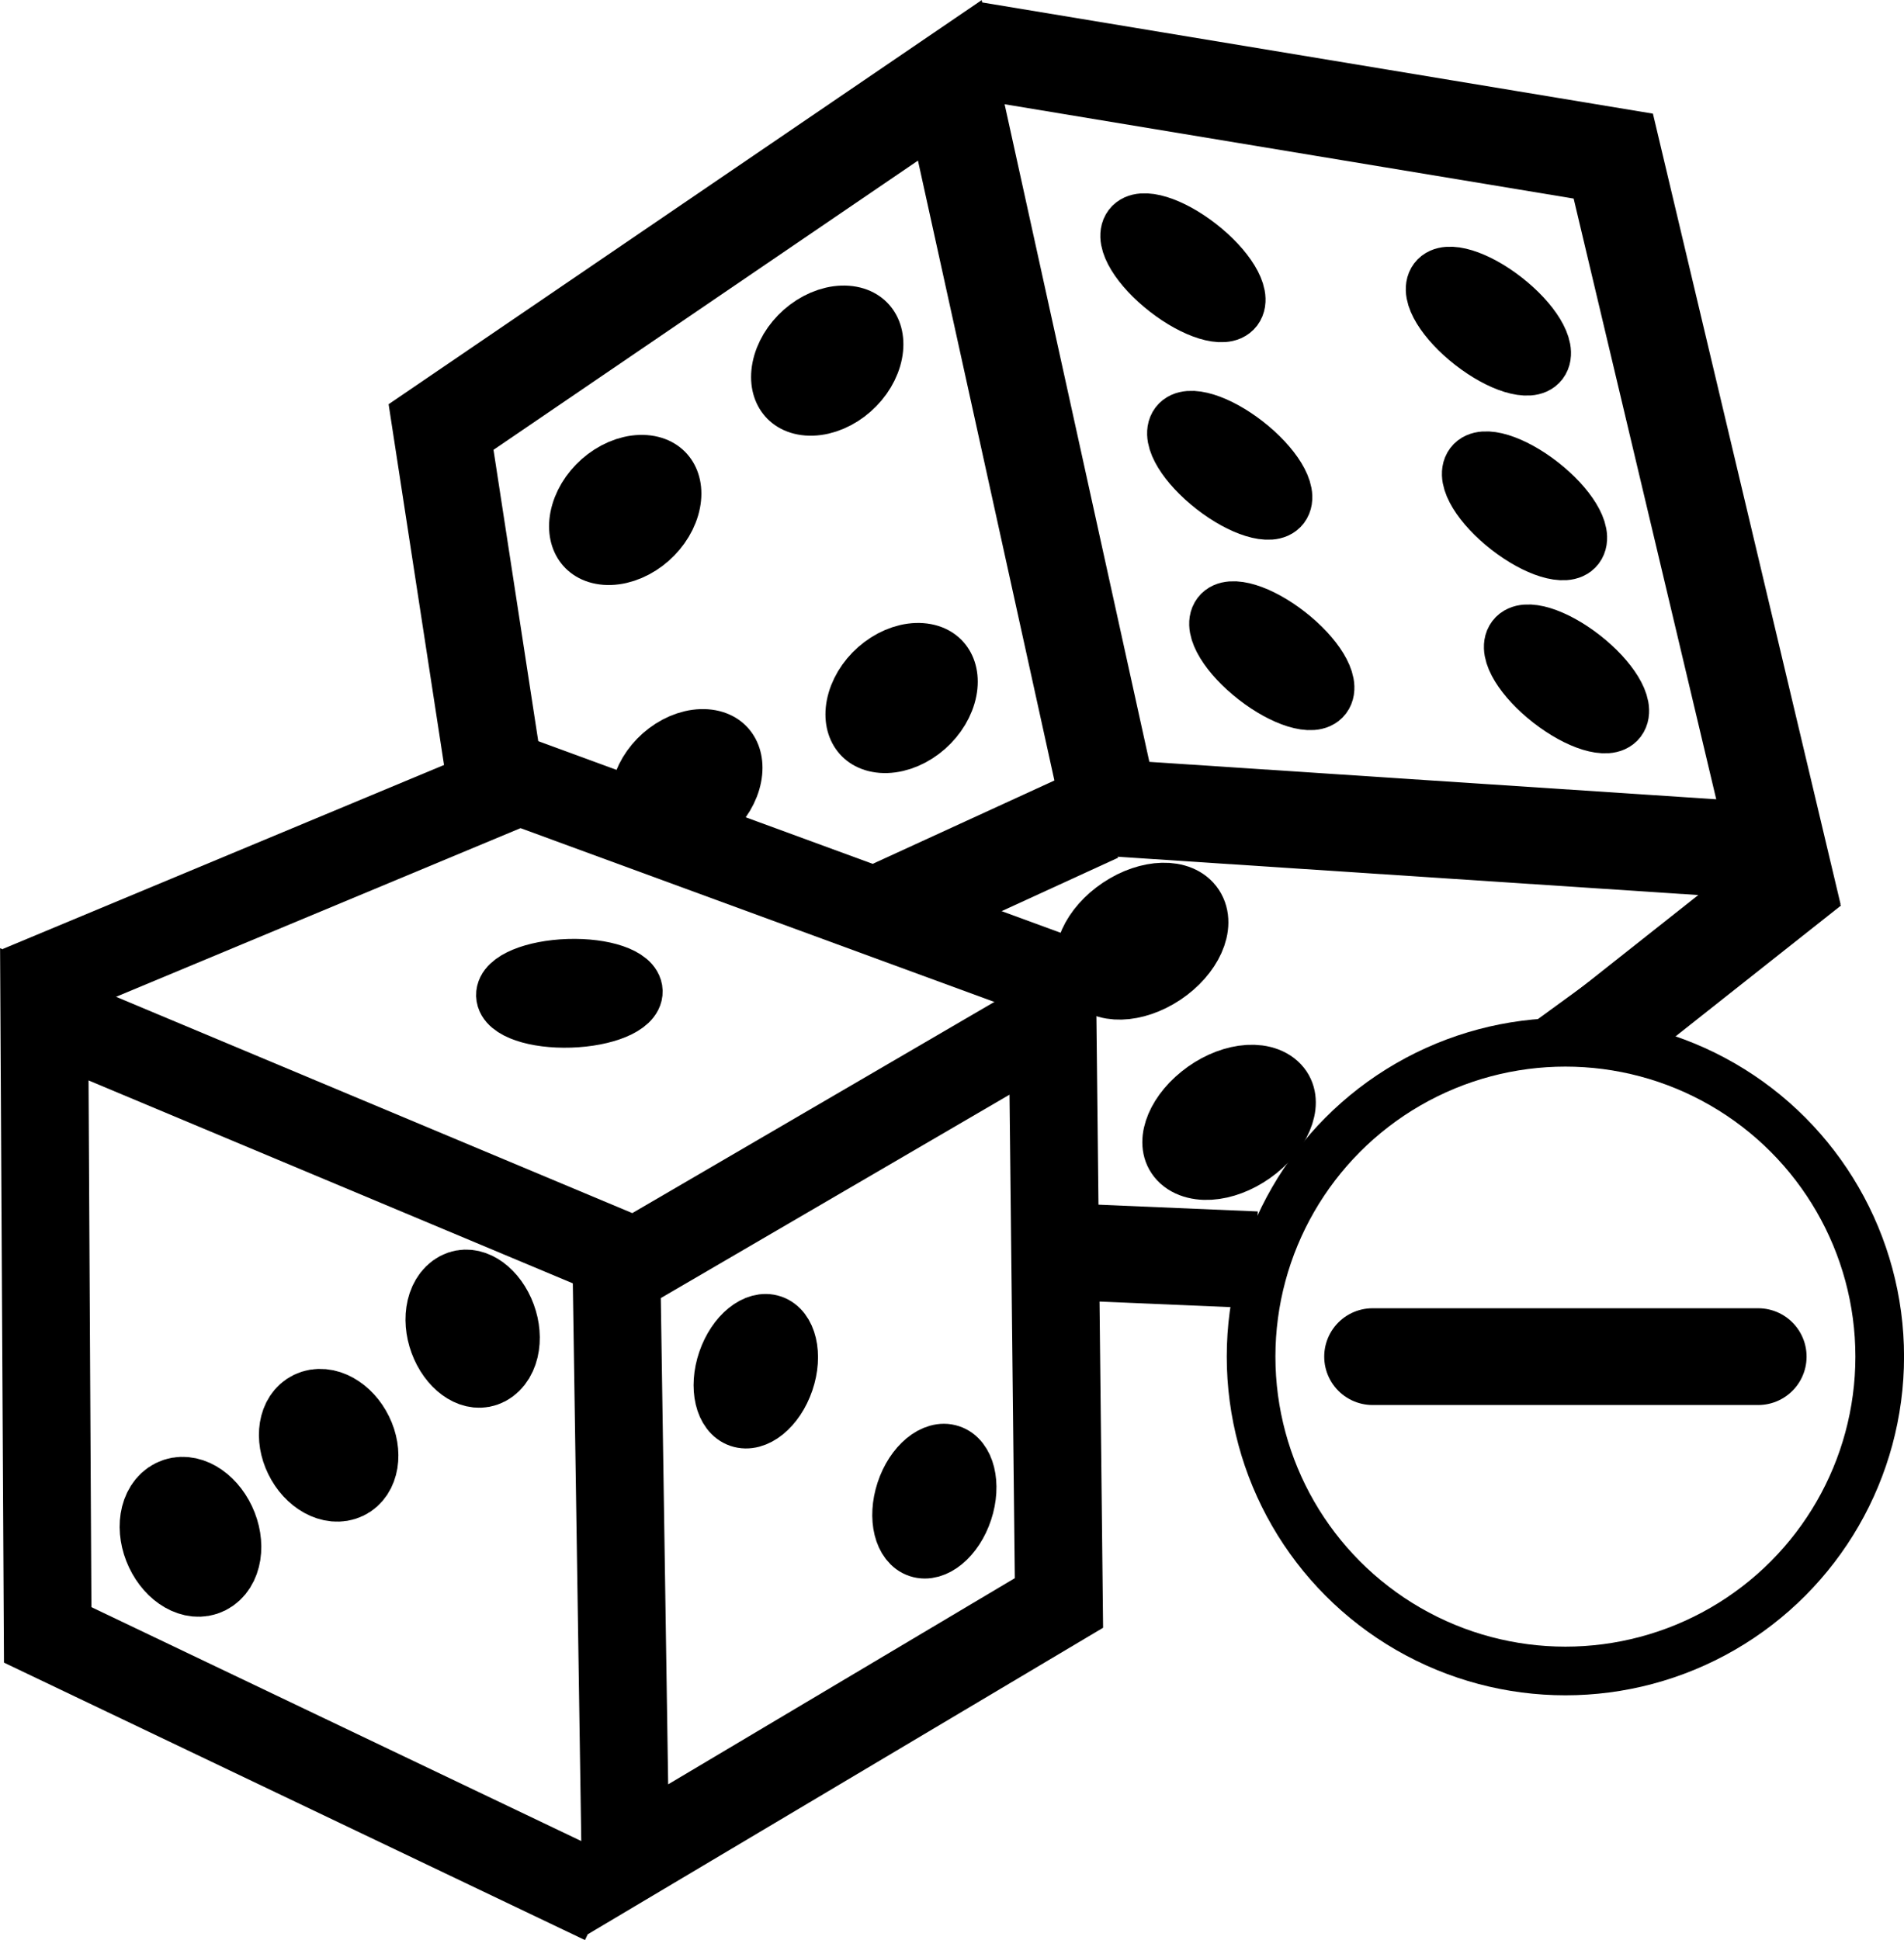 <?xml version="1.0" encoding="UTF-8" standalone="no"?>
<!-- Created with Inkscape (http://www.inkscape.org/) -->

<svg
   xmlns:osb="http://www.openswatchbook.org/uri/2009/osb"
   xmlns:dc="http://purl.org/dc/elements/1.1/"
   xmlns:cc="http://creativecommons.org/ns#"
   xmlns:rdf="http://www.w3.org/1999/02/22-rdf-syntax-ns#"
   xmlns:svg="http://www.w3.org/2000/svg"
   xmlns="http://www.w3.org/2000/svg"
   xmlns:sodipodi="http://sodipodi.sourceforge.net/DTD/sodipodi-0.dtd"
   xmlns:inkscape="http://www.inkscape.org/namespaces/inkscape"
   width="5.554mm"
   height="5.659mm"
   viewBox="0 0 19.681 20.05"
   id="svg3370"
   version="1.1"
   inkscape:version="0.91 r13725"
   sodipodi:docname="Disadvantage.svg">
  <defs
     id="defs3372">
    <linearGradient
       inkscape:collect="always"
       id="linearGradient6173"
       osb:paint="gradient">
      <stop
         style="stop-color:#000000;stop-opacity:1;"
         offset="0"
         id="stop6175" />
      <stop
         style="stop-color:#000000;stop-opacity:0;"
         offset="1"
         id="stop6177" />
    </linearGradient>
    <inkscape:perspective
       sodipodi:type="inkscape:persp3d"
       inkscape:vp_x="-0.96709052 : 14.455294 : 1"
       inkscape:vp_y="0 : 517.68802 : 0"
       inkscape:vp_z="48.596789 : 17.144764 : 1"
       inkscape:persp3d-origin="22.500454 : 9.2309089 : 1"
       id="perspective6127" />
    <inkscape:path-effect
       effect="spiro"
       id="path-effect4878"
       is_visible="true" />
    <inkscape:path-effect
       effect="spiro"
       id="path-effect4874"
       is_visible="true" />
    <inkscape:path-effect
       effect="spiro"
       id="path-effect4870"
       is_visible="true" />
    <inkscape:path-effect
       effect="spiro"
       id="path-effect4866"
       is_visible="true" />
    <inkscape:path-effect
       effect="spiro"
       id="path-effect4862"
       is_visible="true" />
    <inkscape:path-effect
       effect="spiro"
       id="path-effect4839"
       is_visible="true" />
    <inkscape:path-effect
       effect="spiro"
       id="path-effect4827"
       is_visible="true" />
    <inkscape:path-effect
       effect="spiro"
       id="path-effect4298"
       is_visible="true" />
    <inkscape:path-effect
       effect="spiro"
       id="path-effect4294"
       is_visible="true" />
    <inkscape:path-effect
       is_visible="true"
       id="path-effect4822"
       effect="spiro" />
    <inkscape:path-effect
       is_visible="true"
       id="path-effect4274"
       effect="spiro" />
    <inkscape:path-effect
       is_visible="true"
       id="path-effect4240"
       effect="spiro" />
    <inkscape:path-effect
       is_visible="true"
       id="path-effect4236"
       effect="spiro" />
    <inkscape:path-effect
       is_visible="true"
       id="path-effect4232"
       effect="spiro" />
    <inkscape:path-effect
       is_visible="true"
       id="path-effect4228"
       effect="spiro" />
    <inkscape:path-effect
       is_visible="true"
       id="path-effect4224"
       effect="spiro" />
    <inkscape:path-effect
       is_visible="true"
       id="path-effect4220"
       effect="spiro" />
    <inkscape:path-effect
       is_visible="true"
       id="path-effect4216"
       effect="spiro" />
    <inkscape:path-effect
       is_visible="true"
       id="path-effect4208"
       effect="spiro" />
    <inkscape:path-effect
       is_visible="true"
       id="path-effect4204"
       effect="spiro" />
    <inkscape:path-effect
       is_visible="true"
       id="path-effect4200"
       effect="spiro" />
    <inkscape:path-effect
       is_visible="true"
       id="path-effect4176"
       effect="spiro" />
    <inkscape:path-effect
       is_visible="true"
       id="path-effect3365"
       effect="spiro" />
    <inkscape:path-effect
       is_visible="true"
       id="path-effect3361"
       effect="spiro" />
    <inkscape:path-effect
       is_visible="true"
       id="path-effect3357"
       effect="spiro" />
    <inkscape:path-effect
       is_visible="true"
       id="path-effect3353"
       effect="spiro" />
    <inkscape:path-effect
       is_visible="true"
       id="path-effect3349"
       effect="spiro" />
    <inkscape:path-effect
       is_visible="true"
       id="path-effect3458"
       effect="spiro" />
    <inkscape:path-effect
       is_visible="true"
       id="path-effect3454"
       effect="spiro" />
    <inkscape:path-effect
       is_visible="true"
       id="path-effect3450"
       effect="spiro" />
    <inkscape:path-effect
       is_visible="true"
       id="path-effect3446"
       effect="spiro" />
    <inkscape:path-effect
       is_visible="true"
       id="path-effect3442"
       effect="spiro" />
    <inkscape:path-effect
       is_visible="true"
       id="path-effect3438"
       effect="spiro" />
    <inkscape:path-effect
       is_visible="true"
       id="path-effect3434"
       effect="spiro" />
    <inkscape:path-effect
       is_visible="true"
       id="path-effect3430"
       effect="spiro" />
    <inkscape:path-effect
       is_visible="true"
       id="path-effect3426"
       effect="spiro" />
    <inkscape:path-effect
       is_visible="true"
       id="path-effect3420"
       effect="spiro" />
    <inkscape:path-effect
       is_visible="true"
       id="path-effect3414"
       effect="spiro" />
    <inkscape:path-effect
       is_visible="true"
       id="path-effect4176-0"
       effect="spiro" />
    <inkscape:path-effect
       is_visible="true"
       id="path-effect4176-0-8"
       effect="spiro" />
    <inkscape:path-effect
       is_visible="true"
       id="path-effect4176-0-9"
       effect="spiro" />
    <inkscape:path-effect
       is_visible="true"
       id="path-effect4822-2"
       effect="spiro" />
    <inkscape:path-effect
       is_visible="true"
       id="path-effect4822-6"
       effect="spiro" />
    <inkscape:path-effect
       is_visible="true"
       id="path-effect4822-67"
       effect="spiro" />
    <inkscape:path-effect
       is_visible="true"
       id="path-effect4204-2"
       effect="spiro" />
    <inkscape:path-effect
       is_visible="true"
       id="path-effect4176-0-9-8"
       effect="spiro" />
    <inkscape:path-effect
       effect="spiro"
       id="path-effect6260"
       is_visible="true" />
    <inkscape:path-effect
       effect="spiro"
       id="path-effect4176-0-9-4"
       is_visible="true" />
    <inkscape:path-effect
       effect="spiro"
       id="path-effect4176-0-4"
       is_visible="true" />
    <inkscape:path-effect
       effect="spiro"
       id="path-effect5341"
       is_visible="true" />
    <inkscape:path-effect
       effect="spiro"
       id="path-effect5337"
       is_visible="true" />
    <inkscape:path-effect
       effect="spiro"
       id="path-effect5333"
       is_visible="true" />
    <inkscape:path-effect
       effect="spiro"
       id="path-effect4350-2"
       is_visible="true" />
    <inkscape:path-effect
       effect="spiro"
       id="path-effect4346-0"
       is_visible="true" />
  </defs>
  <sodipodi:namedview
     id="base"
     pagecolor="#ffffff"
     bordercolor="#666666"
     borderopacity="1.0"
     inkscape:pageopacity="0.0"
     inkscape:pageshadow="2"
     inkscape:zoom="22.627418"
     inkscape:cx="5.989348"
     inkscape:cy="15.21994"
     inkscape:document-units="px"
     inkscape:current-layer="layer1-2"
     showgrid="true"
     fit-margin-top="0"
     fit-margin-left="0"
     fit-margin-right="0"
     fit-margin-bottom="0"
     inkscape:window-width="1920"
     inkscape:window-height="1017"
     inkscape:window-x="-8"
     inkscape:window-y="-8"
     inkscape:window-maximized="1">
    <inkscape:grid
       type="xygrid"
       id="grid4927"
       originx="-1.562"
       originy="-2.625" />
  </sodipodi:namedview>
  <g
     inkscape:label="Layer 1"
     inkscape:groupmode="layer"
     id="layer1"
     transform="translate(-261.818,-492.116)">
    <g
       transform="translate(15.639,432.711)"
       id="layer1-2"
       inkscape:label="Layer 1">
      <ellipse
         ry="3.249"
         rx="3.249"
         cy="73.425"
         cx="262.36"
         id="path3411"
         style="fill:none;fill-rule:evenodd;stroke:#000000;stroke-width:0.503;stroke-linecap:butt;stroke-linejoin:miter;stroke-miterlimit:4;stroke-dasharray:none;stroke-opacity:1" />
      <path
         sodipodi:nodetypes="cc"
         inkscape:connector-curvature="0"
         inkscape:original-d="m 260.36734,73.424698 c 1.35696,-0.30433 2.89429,-2.54787 3.98592,0"
         inkscape:path-effect="#path-effect4176-0-9-8"
         id="path4174-4-6-2"
         d="m 260.367,73.425 3.986,0"
         style="fill:none;fill-rule:evenodd;stroke:#000000;stroke-width:1;stroke-linecap:round;stroke-linejoin:miter;stroke-miterlimit:4;stroke-dasharray:none;stroke-opacity:1" />
      <path
         style="fill:none;fill-rule:evenodd;stroke:#000000;stroke-width:0.907px;stroke-linecap:butt;stroke-linejoin:miter;stroke-opacity:1"
         d="m 252.421,79.046 -5.749,-2.745 -0.035,-6.414 5.912,2.477 0.095,6.272 4.481,-2.665 -0.066,-6.038 -4.42,2.578"
         id="path4344"
         inkscape:path-effect="#path-effect4346-0"
         inkscape:original-d="m 252.42122,79.04557 -5.74915,-2.744513 -0.0355,-6.414253 5.91206,2.476742 c 19.55775,-6.003987 1.89154,3.42328 0.0952,6.271678 l 4.48105,-2.664707 -0.0662,-6.038114 c -1.47298,0.859613 1.13308,5.574227 -4.4195,2.578347"
         inkscape:connector-curvature="0"
         sodipodi:nodetypes="cccccccc" />
      <path
         style="fill:none;fill-rule:evenodd;stroke:#000000;stroke-width:0.907px;stroke-linecap:butt;stroke-linejoin:miter;stroke-opacity:1"
         d="m 257.305,69.587 -5.756,-2.111 -5.169,2.155"
         id="path4348"
         inkscape:path-effect="#path-effect4350-2"
         inkscape:original-d="m 257.30482,69.586968 -5.75597,-2.111384 -5.16943,2.155037"
         inkscape:connector-curvature="0"
         sodipodi:nodetypes="ccc" />
      <ellipse
         style="fill:#000000;fill-opacity:1;stroke:#000000;stroke-width:0.636;stroke-miterlimit:4;stroke-dasharray:none;stroke-opacity:1"
         id="path4894"
         cx="249.577"
         cy="77.734"
         rx="0.646"
         ry="0.244"
         transform="matrix(1,-0.032,0.032,0.999,0,0)" />
      <ellipse
         style="fill:#000000;fill-opacity:1;stroke:#000000;stroke-width:0.809;stroke-miterlimit:4;stroke-dasharray:none;stroke-opacity:1"
         id="path4896"
         cx="-181.614"
         cy="199.736"
         rx="0.418"
         ry="0.278"
         transform="matrix(-0.408,-0.913,0.886,-0.464,0,0)" />
      <ellipse
         style="fill:#000000;fill-opacity:1;stroke:#000000;stroke-width:0.565;stroke-miterlimit:4;stroke-dasharray:none;stroke-opacity:1"
         id="path4914"
         cx="264.155"
         cy="-12.696"
         rx="0.335"
         ry="0.533"
         transform="matrix(0.946,0.324,-0.323,0.946,0,0)" />
      <ellipse
         style="fill:#000000;fill-opacity:1;stroke:#000000;stroke-width:0.565;stroke-miterlimit:4;stroke-dasharray:none;stroke-opacity:1"
         id="path4914-0"
         cx="266.37"
         cy="-8.9"
         rx="0.335"
         ry="0.533"
         transform="matrix(0.95,0.313,-0.313,0.95,0,0)" />
      <path
         style="fill:none;fill-rule:evenodd;stroke:#000000;stroke-width:1px;stroke-linecap:butt;stroke-linejoin:miter;stroke-opacity:1"
         d="m 251.311,67.546 -0.573,-3.729 5.259,-3.583 1.655,7.518 6.91,0.456 -1.707,-7.191 -6.624,-1.098"
         id="path5331"
         inkscape:path-effect="#path-effect5333"
         inkscape:original-d="m 251.31131,67.546042 -0.57321,-3.729314 5.25941,-3.582646 1.65532,7.517766 6.91015,0.455806 c -0.45593,-1.140556 -0.81367,-4.569468 -1.7071,-7.19102 l -6.62355,-1.098192"
         inkscape:connector-curvature="0"
         sodipodi:nodetypes="ccccccc" />
      <path
         style="fill:none;fill-rule:evenodd;stroke:#000000;stroke-width:1px;stroke-linecap:butt;stroke-linejoin:miter;stroke-opacity:1"
         d="m 264.899,68.37 -2.18,1.724 m -3.56,2.33 -2.242,-0.095"
         id="path5335"
         inkscape:path-effect="#path-effect5337"
         inkscape:original-d="m 264.89892,68.369726 c -1.00858,0.768205 -3.08731,1.73049 -2.18001,1.723769 m -3.56019,2.330191 -2.24174,-0.09515"
         inkscape:connector-curvature="0"
         sodipodi:nodetypes="cccc" />
      <path
         style="fill:none;fill-rule:evenodd;stroke:#000000;stroke-width:1px;stroke-linecap:butt;stroke-linejoin:miter;stroke-opacity:1"
         d="m 257.528,67.814 -2.3,1.055"
         id="path5339"
         inkscape:path-effect="#path-effect5341"
         inkscape:original-d="m 257.52783,67.814348 -2.29995,1.054917"
         inkscape:connector-curvature="0"
         sodipodi:nodetypes="cc" />
      <ellipse
         style="fill:#000000;fill-opacity:1;stroke:#000000;stroke-width:0.642;stroke-miterlimit:4;stroke-dasharray:none;stroke-opacity:1"
         id="path4894-1"
         cx="243.43"
         cy="-109.835"
         rx="0.651"
         ry="0.247"
         transform="matrix(0.789,0.615,-0.604,0.797,0,0)" />
      <ellipse
         style="fill:#000000;fill-opacity:1;stroke:#000000;stroke-width:0.548;stroke-miterlimit:4;stroke-dasharray:none;stroke-opacity:1"
         id="path4894-1-4-1"
         cx="44.814"
         cy="-268.127"
         rx="0.532"
         ry="0.482"
         transform="matrix(-0.281,0.96,-0.997,-0.075,0,0)" />
      <ellipse
         style="fill:#000000;fill-opacity:1;stroke:#000000;stroke-width:0.548;stroke-miterlimit:4;stroke-dasharray:none;stroke-opacity:1"
         id="path4894-1-4-1-3"
         cx="46.547"
         cy="-266.521"
         rx="0.532"
         ry="0.482"
         transform="matrix(-0.281,0.96,-0.997,-0.075,0,0)" />
      <ellipse
         style="fill:#000000;fill-opacity:1;stroke:#000000;stroke-width:0.548;stroke-miterlimit:4;stroke-dasharray:none;stroke-opacity:1"
         id="path4894-1-4-1-36"
         cx="48.309"
         cy="-269.883"
         rx="0.532"
         ry="0.482"
         transform="matrix(-0.281,0.96,-0.997,-0.075,0,0)" />
      <ellipse
         style="fill:#000000;fill-opacity:1;stroke:#000000;stroke-width:0.835;stroke-miterlimit:4;stroke-dasharray:none;stroke-opacity:1"
         id="path4896-5"
         cx="-177.803"
         cy="192.415"
         rx="0.424"
         ry="0.292"
         transform="matrix(-0.426,-0.905,0.896,-0.445,0,0)" />
      <ellipse
         style="fill:#000000;fill-opacity:1;stroke:#000000;stroke-width:0.81;stroke-miterlimit:4;stroke-dasharray:none;stroke-opacity:1"
         id="path4896-7"
         cx="-174.762"
         cy="191.636"
         rx="0.407"
         ry="0.287"
         transform="matrix(-0.439,-0.898,0.902,-0.431,0,0)" />
      <ellipse
         style="fill:#000000;fill-opacity:1;stroke:#000000;stroke-width:0.642;stroke-miterlimit:4;stroke-dasharray:none;stroke-opacity:1"
         id="path4894-1-9"
         cx="245.048"
         cy="-108.522"
         rx="0.651"
         ry="0.247"
         transform="matrix(0.789,0.615,-0.604,0.797,0,0)" />
      <ellipse
         style="fill:#000000;fill-opacity:1;stroke:#000000;stroke-width:0.642;stroke-miterlimit:4;stroke-dasharray:none;stroke-opacity:1"
         id="path4894-1-8"
         cx="246.583"
         cy="-107.237"
         rx="0.651"
         ry="0.247"
         transform="matrix(0.789,0.615,-0.604,0.797,0,0)" />
      <ellipse
         style="fill:#000000;fill-opacity:1;stroke:#000000;stroke-width:0.642;stroke-miterlimit:4;stroke-dasharray:none;stroke-opacity:1"
         id="path4894-1-89"
         cx="246.279"
         cy="-111.341"
         rx="0.651"
         ry="0.247"
         transform="matrix(0.789,0.615,-0.604,0.797,0,0)" />
      <ellipse
         style="fill:#000000;fill-opacity:1;stroke:#000000;stroke-width:0.642;stroke-miterlimit:4;stroke-dasharray:none;stroke-opacity:1"
         id="path4894-1-0"
         cx="247.729"
         cy="-110.065"
         rx="0.651"
         ry="0.247"
         transform="matrix(0.789,0.615,-0.604,0.797,0,0)" />
      <ellipse
         style="fill:#000000;fill-opacity:1;stroke:#000000;stroke-width:0.642;stroke-miterlimit:4;stroke-dasharray:none;stroke-opacity:1"
         id="path4894-1-899"
         cx="249.155"
         cy="-108.921"
         rx="0.651"
         ry="0.247"
         transform="matrix(0.789,0.615,-0.604,0.797,0,0)" />
      <ellipse
         style="fill:#000000;fill-opacity:1;stroke:#000000;stroke-width:0.548;stroke-miterlimit:4;stroke-dasharray:none;stroke-opacity:1"
         id="path4894-1-4-1-36-3"
         cx="49.387"
         cy="-267.955"
         rx="0.532"
         ry="0.482"
         transform="matrix(-0.281,0.96,-0.997,-0.075,0,0)" />
      <ellipse
         style="fill:#000000;fill-opacity:1;stroke:#000000;stroke-width:0.664;stroke-miterlimit:4;stroke-dasharray:none;stroke-opacity:1"
         id="path4914-6"
         cx="200.758"
         cy="-177.119"
         rx="0.394"
         ry="0.626"
         transform="matrix(0.551,0.834,-0.832,0.555,0,0)" />
      <ellipse
         style="fill:#000000;fill-opacity:1;stroke:#000000;stroke-width:0.66;stroke-miterlimit:4;stroke-dasharray:none;stroke-opacity:1"
         id="path4914-5"
         cx="218.4"
         cy="-140.462"
         rx="0.389"
         ry="0.625"
         transform="matrix(0.685,0.729,-0.778,0.628,0,0)" />
      <ellipse
         style="fill:none;stroke-width:0.5;stroke-miterlimit:4;stroke-dasharray:none"
         id="path4213"
         cx="261.451"
         cy="70.439"
         rx="0.016"
         ry="0.474" />
      <path
         style="fill:none;fill-rule:evenodd;stroke:#000000;stroke-width:0.5;stroke-linecap:butt;stroke-linejoin:miter;stroke-miterlimit:4;stroke-dasharray:none;stroke-opacity:1"
         d="m 262.754,69.752 -0.602,0.438"
         id="path6258"
         inkscape:path-effect="#path-effect6260"
         inkscape:original-d="m 262.75439,69.751846 -0.60156,0.4375"
         inkscape:connector-curvature="0" />
    </g>
  </g>
</svg>

